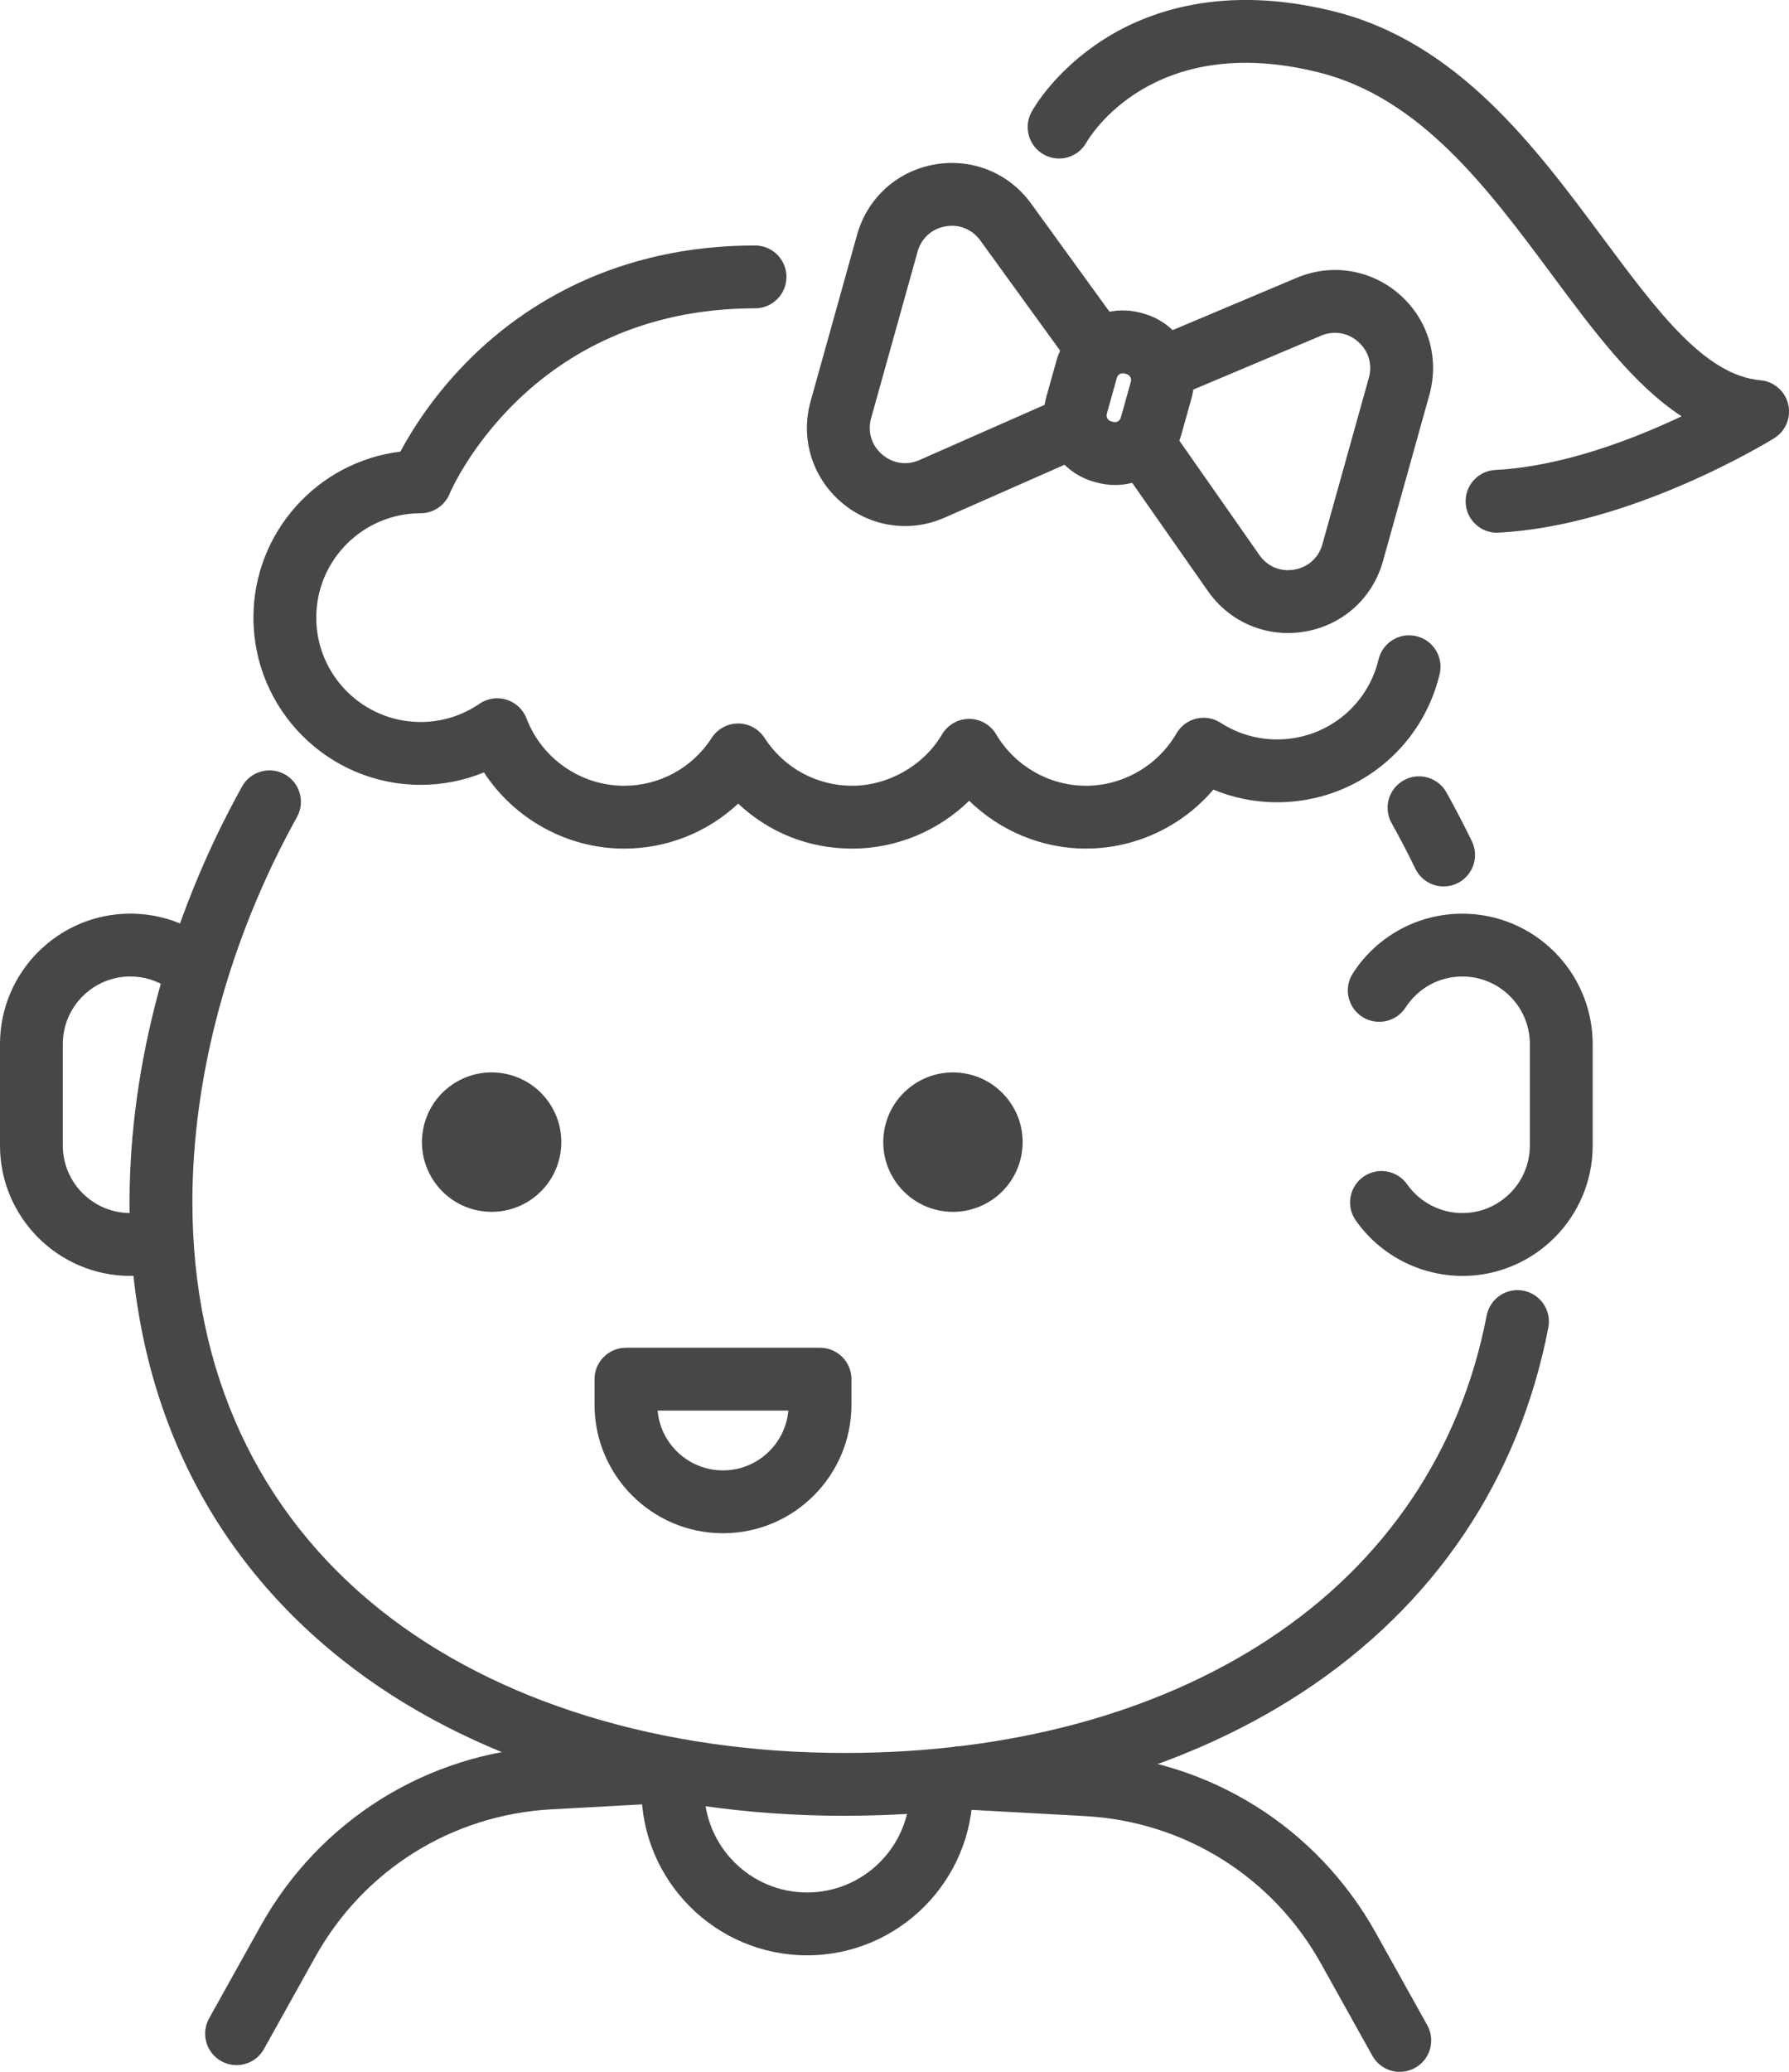 <?xml version="1.0" encoding="UTF-8"?>
<svg id="Layer_2" data-name="Layer 2" xmlns="http://www.w3.org/2000/svg" viewBox="0 0 427.2 494.5">
  <defs>
    <style>
      .cls-1 {
        fill: #474747;
      }
    </style>
  </defs>
  <g id="Layer_2-2" data-name="Layer 2">
    <g>
      <path class="cls-1" d="M201.72,433.38c-47.18,0-89.84-13.25-120.12-37.32-33.14-26.34-50.66-64.1-50.66-109.2,0-32.78,9.54-67.99,26.86-99.14,2.01-3.62,6.58-4.92,10.2-2.91,3.62,2.01,4.92,6.58,2.91,10.2-16.1,28.96-24.97,61.58-24.97,91.85,0,40.36,15.56,74.06,44.99,97.46,27.64,21.97,66.99,34.06,110.79,34.06,39.14,0,74.09-9.35,101.07-27.05,27.94-18.32,45.99-45.06,52.21-77.33,.78-4.07,4.72-6.73,8.78-5.95,4.07,.78,6.73,4.72,5.95,8.78-7,36.35-27.3,66.45-58.71,87.04-29.43,19.3-67.23,29.5-109.3,29.5Z"/>
      <path class="cls-1" d="M344.73,211.57c-2.79,0-5.46-1.56-6.76-4.24-1.77-3.66-3.68-7.32-5.67-10.88-2.02-3.62-.73-8.18,2.89-10.21,3.61-2.02,8.18-.73,10.21,2.89,2.13,3.82,4.18,7.75,6.08,11.67,1.8,3.73,.24,8.21-3.49,10.02-1.05,.51-2.16,.75-3.26,.75Z"/>
      <g>
        <circle class="cls-1" cx="117.4" cy="272.58" r="16.64" transform="translate(-170.47 344.8) rotate(-80.78)"/>
        <circle class="cls-1" cx="227.56" cy="272.58" r="16.64" transform="translate(-77.96 453.54) rotate(-80.78)"/>
      </g>
      <path class="cls-1" d="M172.64,365.94c-16.91,0-30.67-13.76-30.67-30.67v-6.1c0-4.14,3.36-7.5,7.5-7.5h46.35c4.14,0,7.5,3.36,7.5,7.5v6.1c0,16.91-13.76,30.67-30.67,30.67Zm-15.61-29.27c.71,7.99,7.44,14.27,15.61,14.27s14.9-6.28,15.61-14.27h-31.22Z"/>
      <path class="cls-1" d="M349.21,304.52c-10.11,0-19.62-4.94-25.45-13.21-2.39-3.39-1.58-8.06,1.81-10.45,3.39-2.39,8.07-1.57,10.45,1.81,3.02,4.29,7.95,6.85,13.18,6.85,8.89,0,16.12-7.23,16.12-16.12v-24.22c0-8.89-7.23-16.12-16.12-16.12-5.5,0-10.56,2.76-13.55,7.39-2.25,3.48-6.89,4.48-10.37,2.23-3.48-2.25-4.48-6.89-2.23-10.37,5.76-8.92,15.54-14.24,26.15-14.24,17.16,0,31.12,13.96,31.12,31.12v24.22c0,17.16-13.96,31.12-31.12,31.12Z"/>
      <path class="cls-1" d="M31.12,304.52c-17.16,0-31.12-13.96-31.12-31.12v-24.22c0-17.16,13.96-31.12,31.12-31.12,6.32,0,12.41,1.89,17.6,5.45,3.41,2.35,4.28,7.01,1.94,10.43-2.34,3.41-7.01,4.28-10.43,1.94-2.68-1.84-5.83-2.82-9.11-2.82-8.89,0-16.12,7.23-16.12,16.12v24.22c0,8.89,7.23,16.12,16.12,16.12,1.34,0,2.67-.16,3.96-.49,4.01-1.01,8.09,1.43,9.1,5.44,1.01,4.02-1.43,8.09-5.44,9.1-2.48,.62-5.04,.94-7.62,.94Z"/>
      <path class="cls-1" d="M56.48,492.88c-1.24,0-2.49-.31-3.65-.95-3.62-2.02-4.91-6.59-2.9-10.2l12.28-22.02c14.08-25.25,39.73-41.27,68.6-42.85l30.32-1.66c4.13-.22,7.67,2.94,7.9,7.08,.23,4.14-2.94,7.67-7.08,7.9l-30.32,1.66c-23.7,1.3-44.76,14.45-56.32,35.18l-12.28,22.02c-1.37,2.46-3.93,3.85-6.56,3.85Z"/>
      <path class="cls-1" d="M334.27,494.5c-2.63,0-5.18-1.39-6.56-3.85l-12.28-22.02c-11.56-20.73-32.62-33.88-56.32-35.18l-30.32-1.66c-4.14-.23-7.31-3.76-7.08-7.9,.23-4.14,3.77-7.32,7.9-7.08l30.32,1.66c28.87,1.58,54.52,17.6,68.6,42.85l12.28,22.02c2.02,3.62,.72,8.19-2.9,10.2-1.16,.64-2.41,.95-3.65,.95Z"/>
      <path class="cls-1" d="M259.35,202.54c-10.52,0-20.54-4.22-27.92-11.42-7.38,7.2-17.4,11.42-27.92,11.42s-19.94-3.9-27.24-10.74c-7.3,6.84-16.97,10.74-27.24,10.74-13.6,0-26.2-7.06-33.47-18.19-4.77,1.96-9.89,2.97-15.13,2.97-22.01,0-39.91-17.9-39.91-39.91,0-20.37,15.35-37.23,35.09-39.62,2.71-5.08,8.14-13.86,17.07-22.6,12.39-12.13,34.18-26.6,67.62-26.6,4.14,0,7.5,3.36,7.5,7.5s-3.36,7.5-7.5,7.5c-54.18,0-72.75,43.81-72.93,44.25-1.15,2.82-3.9,4.66-6.94,4.66-13.73,0-24.91,11.17-24.91,24.91s11.17,24.91,24.91,24.91c5.05,0,9.91-1.5,14.06-4.35,1.9-1.3,4.29-1.66,6.48-.97,2.19,.69,3.95,2.34,4.77,4.49,3.65,9.6,13.01,16.05,23.28,16.05,8.49,0,16.32-4.27,20.94-11.43,1.38-2.14,3.75-3.43,6.3-3.43h0c2.55,0,4.92,1.29,6.3,3.43,4.62,7.16,12.45,11.43,20.94,11.43s16.99-4.7,21.46-12.27c1.35-2.28,3.8-3.69,6.46-3.69s5.11,1.4,6.46,3.69c4.47,7.57,12.69,12.27,21.46,12.27s17.13-4.78,21.58-12.48c1.03-1.78,2.74-3.06,4.73-3.54,2-.48,4.1-.12,5.83,.99,4.02,2.6,8.68,3.97,13.48,3.97,11.58,0,21.54-7.85,24.23-19.09,.96-4.03,5-6.52,9.04-5.55,4.03,.96,6.51,5.01,5.55,9.04-4.31,18.02-20.27,30.6-38.82,30.6-5.26,0-10.42-1.03-15.22-3.02-7.51,8.81-18.63,14.07-30.4,14.07Z"/>
      <g>
        <path class="cls-1" d="M216.09,125.55c-5.51,0-10.91-1.97-15.29-5.76-6.92-6-9.69-15.21-7.23-24.03l11.09-39.72c2.44-8.74,9.51-15.17,18.44-16.77,8.94-1.6,17.8,1.97,23.12,9.31l21.88,30.19c2.43,3.35,1.68,8.04-1.67,10.47-3.35,2.43-8.04,1.68-10.47-1.67l-21.88-30.19c-1.95-2.68-5.07-3.94-8.33-3.35-3.27,.59-5.75,2.84-6.64,6.04l-11.09,39.72c-.9,3.23,.07,6.46,2.6,8.66,2.53,2.19,5.87,2.7,8.94,1.35l33.75-14.88c3.79-1.67,8.22,.05,9.89,3.84,1.67,3.79-.05,8.22-3.84,9.89l-33.75,14.88c-3.08,1.36-6.32,2.03-9.52,2.03Z"/>
        <path class="cls-1" d="M307.55,151.09c-7.57,0-14.65-3.63-19.11-10.01l-21.15-30.22c-2.38-3.39-1.55-8.07,1.84-10.45,3.4-2.38,8.07-1.55,10.45,1.84l21.15,30.22c1.92,2.75,5.04,4.05,8.34,3.48,3.3-.56,5.81-2.83,6.71-6.05l11.09-39.72c.89-3.2-.06-6.42-2.55-8.61-2.49-2.2-5.8-2.74-8.86-1.45l-34.35,14.48c-3.82,1.61-8.21-.18-9.82-4-1.61-3.82,.18-8.22,4-9.82l34.36-14.48c8.37-3.52,17.8-1.98,24.6,4.02,6.81,6,9.52,15.16,7.08,23.9l-11.09,39.72c-2.46,8.82-9.6,15.26-18.63,16.8-1.36,.23-2.71,.34-4.04,.34Z"/>
        <path class="cls-1" d="M266.25,115.75c-1.49,0-2.98-.2-4.45-.61t0,0l-.51-.14c-4.24-1.18-7.76-3.95-9.92-7.78-2.16-3.83-2.7-8.28-1.51-12.51l2.4-8.58c2.44-8.75,11.55-13.87,20.29-11.43l.52,.14c8.74,2.44,13.87,11.54,11.43,20.29l-2.4,8.58c-1.18,4.24-3.95,7.76-7.78,9.92-2.5,1.41-5.26,2.13-8.06,2.13Zm-.42-15.06c.48,.14,.87,0,1.12-.13,.24-.14,.56-.4,.69-.88l2.4-8.58c.22-.78-.24-1.59-1.02-1.81l-.52-.14c-.77-.22-1.59,.24-1.8,1.02l-2.4,8.58c-.14,.48,0,.87,.13,1.12,.14,.24,.4,.56,.88,.69l.51,.14Z"/>
      </g>
      <path class="cls-1" d="M357.47,127.15c-3.97,0-7.28-3.11-7.48-7.12-.21-4.14,2.97-7.66,7.11-7.87,16.02-.81,32.93-7.35,44.45-12.8-11.38-7.42-20.96-20.31-30.91-33.71-15.47-20.81-31.46-42.32-55.77-48.38-39.74-9.9-54.8,15.6-55.42,16.7-2,3.63-6.55,4.93-10.17,2.93-3.63-2-4.94-6.58-2.94-10.21,.54-.99,5.63-9.84,17.06-17.18,10.51-6.75,28.61-13.4,55.1-6.8,29.52,7.36,47.93,32.13,64.18,53.99,13.12,17.65,24.46,32.9,37.68,34.05,3.22,.28,5.9,2.59,6.65,5.73,.75,3.14-.6,6.41-3.35,8.11-1.38,.85-34.13,20.92-65.79,22.53-.13,0-.26,0-.39,0Z"/>
      <path class="cls-1" d="M192.73,466.68c-21.81,0-39.56-17.75-39.56-39.56,0-4.14,3.36-7.5,7.5-7.5s7.5,3.36,7.5,7.5c0,13.54,11.02,24.56,24.56,24.56s24.56-11.02,24.56-24.56c0-4.14,3.36-7.5,7.5-7.5s7.5,3.36,7.5,7.5c0,21.81-17.75,39.56-39.56,39.56Z"/>
    </g>
  </g>
</svg>